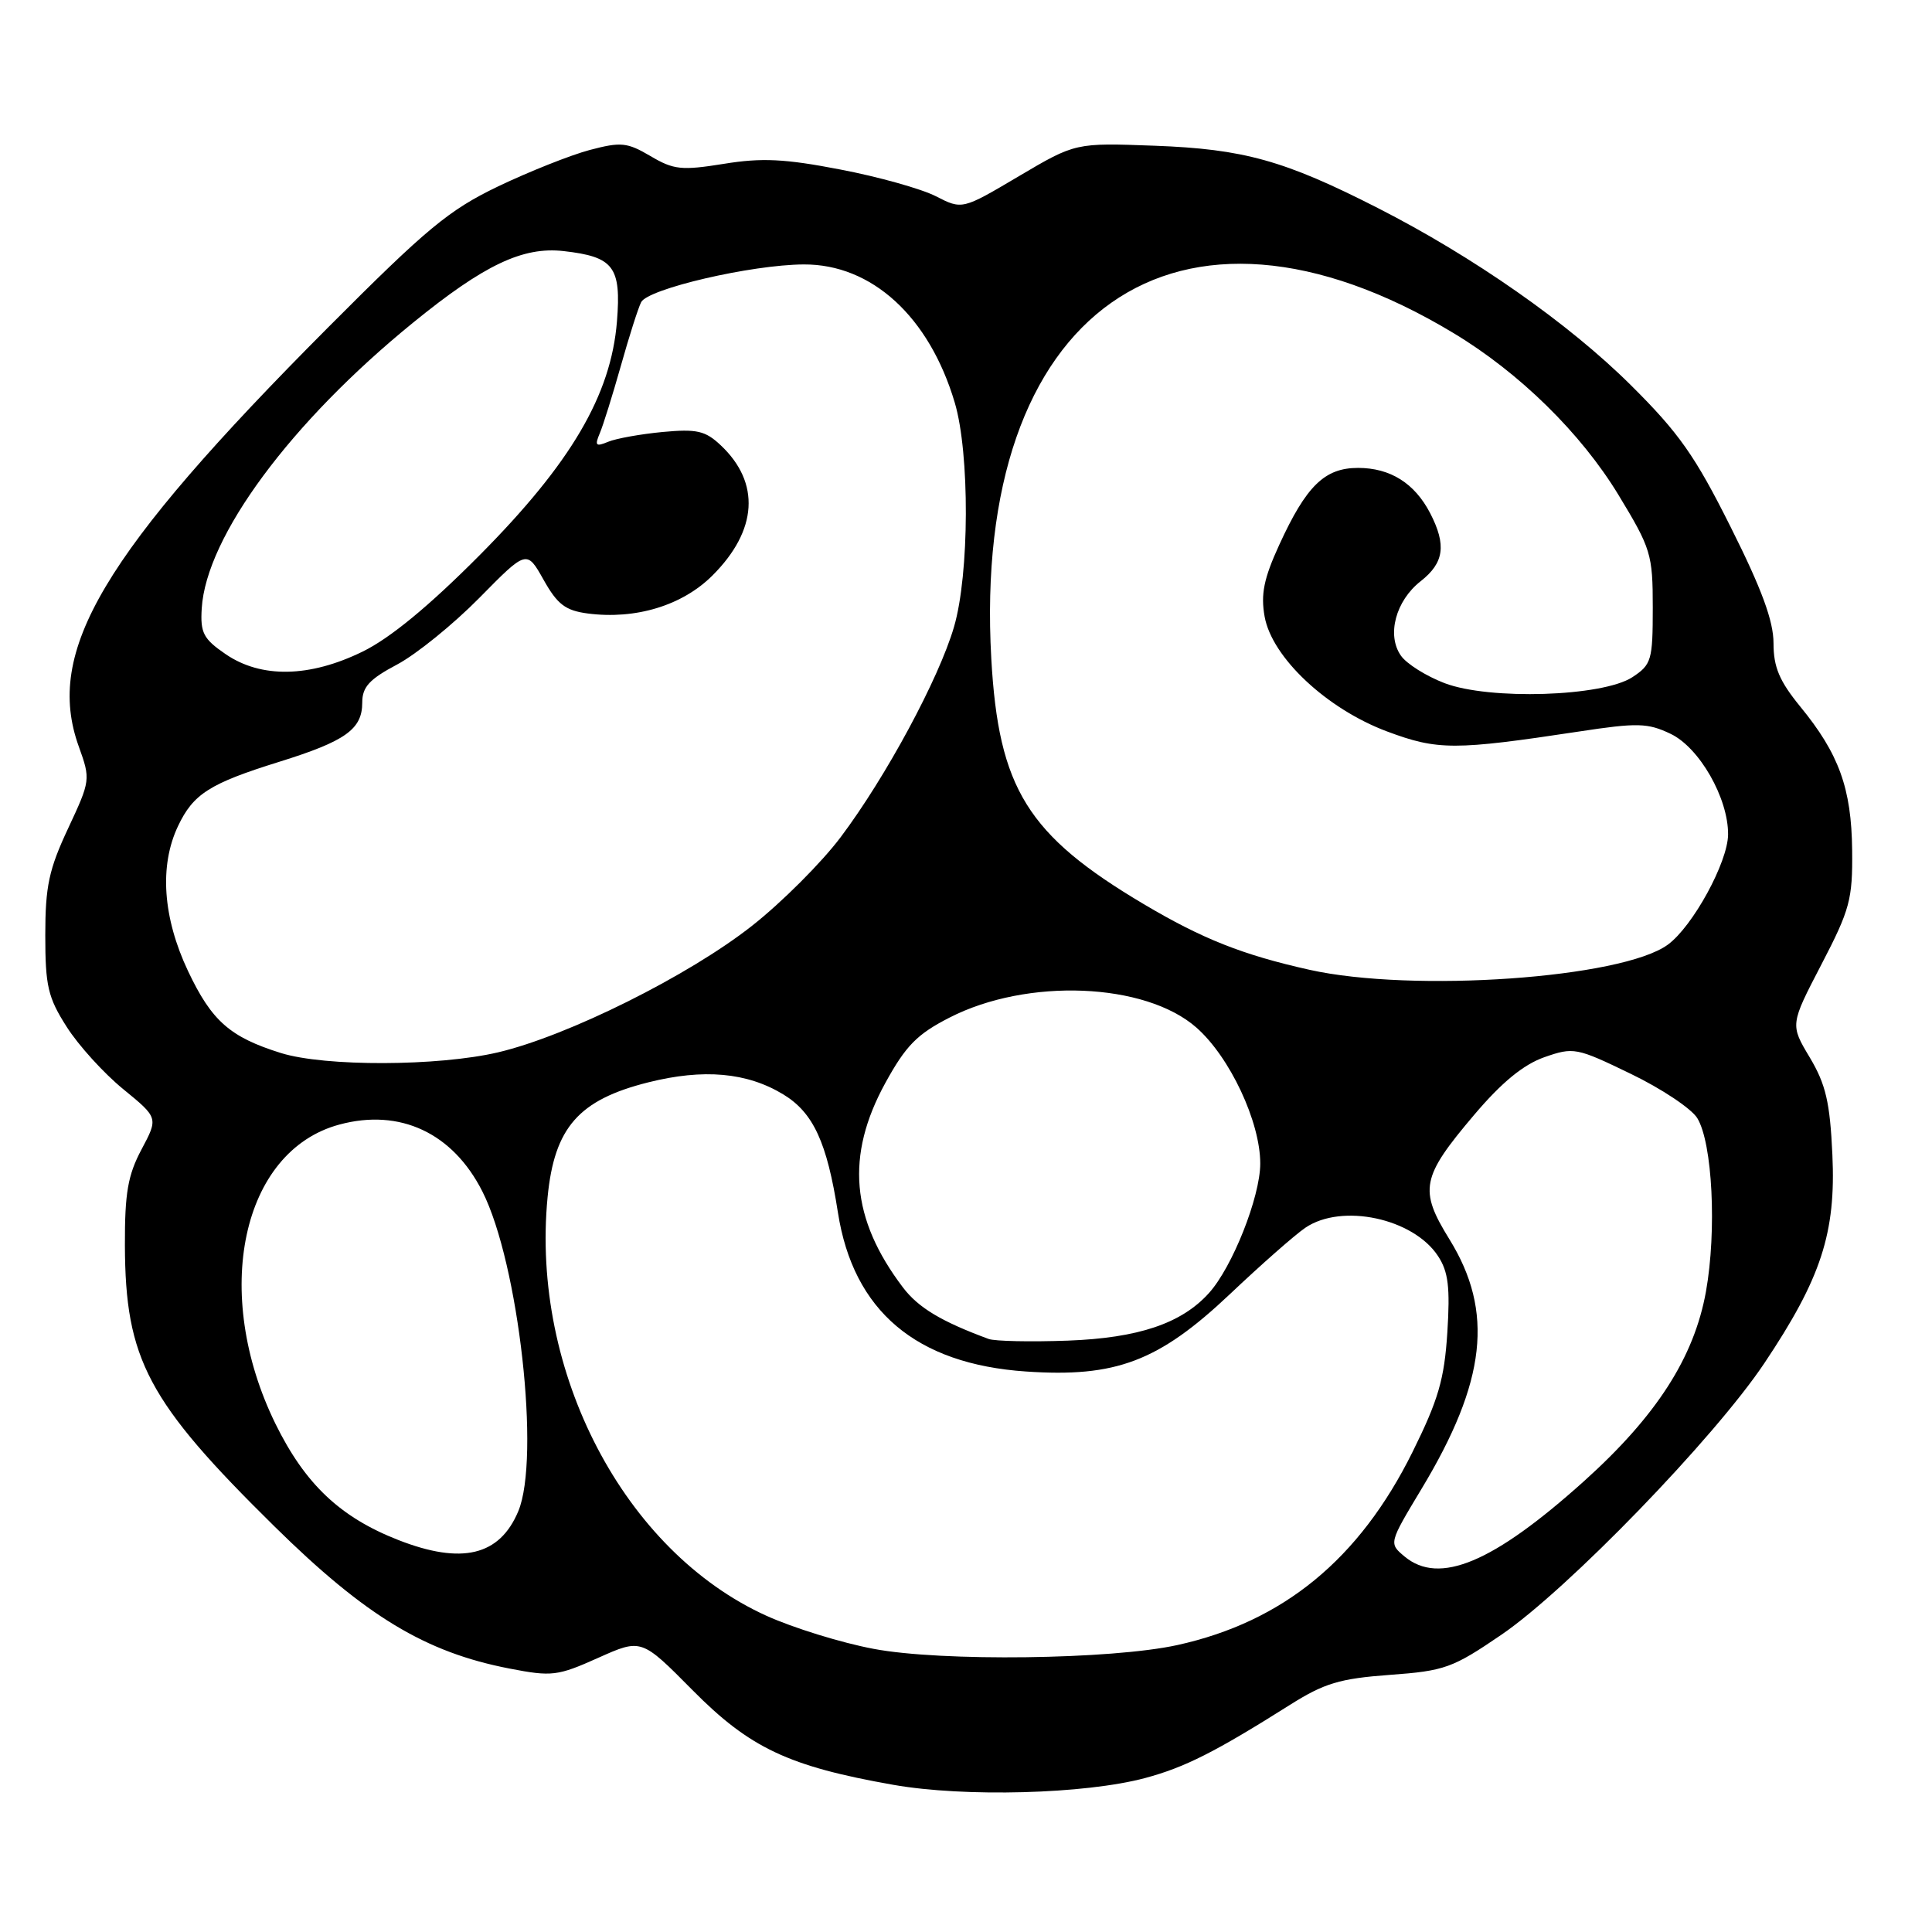 <?xml version="1.0" encoding="UTF-8" standalone="no"?>
<!DOCTYPE svg PUBLIC "-//W3C//DTD SVG 1.1//EN" "http://www.w3.org/Graphics/SVG/1.1/DTD/svg11.dtd" >
<svg xmlns="http://www.w3.org/2000/svg" xmlns:xlink="http://www.w3.org/1999/xlink" version="1.1" viewBox="0 0 256 256">
 <g >
 <path fill="currentColor"
d=" M 151.73 235.60 C 157.01 234.18 161.01 232.16 170.90 225.92 C 175.48 223.03 177.51 222.42 184.15 221.93 C 191.45 221.40 192.48 221.02 198.96 216.60 C 207.73 210.61 227.15 190.55 233.78 180.64 C 241.32 169.37 243.28 163.36 242.80 153.00 C 242.48 146.06 241.93 143.69 239.81 140.13 C 237.20 135.77 237.20 135.77 241.35 127.79 C 245.13 120.52 245.49 119.17 245.42 112.65 C 245.33 104.45 243.67 99.88 238.53 93.61 C 235.78 90.24 235.00 88.40 235.00 85.23 C 235.00 82.29 233.44 78.04 229.34 69.87 C 224.61 60.40 222.46 57.35 216.09 51.03 C 207.86 42.85 195.24 34.02 182.54 27.55 C 170.18 21.25 164.80 19.75 153.00 19.31 C 142.50 18.92 142.50 18.92 135.00 23.35 C 127.50 27.79 127.50 27.79 124.00 26.00 C 122.08 25.02 116.38 23.42 111.34 22.46 C 104.00 21.04 100.94 20.89 95.91 21.71 C 90.31 22.61 89.26 22.50 86.19 20.68 C 83.09 18.86 82.28 18.78 78.12 19.88 C 75.58 20.56 70.12 22.73 66.00 24.70 C 59.48 27.83 56.54 30.27 43.46 43.40 C 13.53 73.44 5.89 86.30 10.44 98.92 C 12.01 103.28 11.99 103.43 9.02 109.78 C 6.48 115.20 6.00 117.45 6.00 123.92 C 6.00 130.64 6.35 132.17 8.83 136.05 C 10.38 138.50 13.75 142.21 16.32 144.31 C 20.98 148.12 20.98 148.12 18.75 152.31 C 16.94 155.71 16.53 158.10 16.55 165.00 C 16.60 180.15 19.56 185.71 36.39 202.28 C 48.46 214.16 56.35 218.93 67.50 221.09 C 73.12 222.18 73.87 222.09 79.25 219.68 C 84.99 217.11 84.99 217.11 91.75 223.94 C 99.36 231.63 104.49 234.05 118.38 236.50 C 127.81 238.16 143.78 237.73 151.73 235.60 Z  M 115.75 218.48 C 111.48 217.68 105.09 215.70 101.54 214.09 C 82.71 205.55 70.31 181.81 72.56 158.61 C 73.46 149.40 76.68 145.73 85.89 143.42 C 93.22 141.58 98.98 142.09 103.80 145.02 C 107.77 147.44 109.58 151.36 111.03 160.67 C 113.07 173.71 121.38 180.74 135.94 181.73 C 147.86 182.55 153.54 180.39 162.98 171.47 C 167.12 167.55 171.61 163.60 172.97 162.68 C 177.80 159.40 187.27 161.43 190.55 166.44 C 191.91 168.51 192.16 170.58 191.78 176.55 C 191.38 182.77 190.59 185.49 187.16 192.41 C 180.12 206.61 170.03 214.89 156.00 217.98 C 147.25 219.90 124.73 220.19 115.75 218.48 Z  M 186.12 206.25 C 184.02 204.50 184.02 204.50 188.35 197.30 C 196.94 183.06 197.98 173.80 192.06 164.22 C 188.00 157.65 188.32 156.00 195.33 147.73 C 198.98 143.42 201.85 141.07 204.62 140.09 C 208.51 138.73 208.88 138.80 216.07 142.28 C 220.16 144.25 224.13 146.90 224.90 148.16 C 226.91 151.45 227.49 163.06 226.05 171.13 C 224.48 179.87 219.49 187.63 209.87 196.28 C 197.86 207.07 190.71 210.07 186.12 206.25 Z  M 52.78 204.06 C 45.08 201.05 40.43 196.65 36.51 188.68 C 27.99 171.32 32.00 152.50 44.97 149.01 C 53.00 146.84 60.00 150.12 63.92 157.88 C 68.74 167.40 71.63 193.21 68.67 200.26 C 66.20 206.15 61.19 207.35 52.78 204.06 Z  M 131.00 177.42 C 124.72 175.10 121.69 173.28 119.65 170.60 C 112.75 161.51 112.02 153.15 117.31 143.50 C 120.03 138.55 121.52 137.03 125.83 134.83 C 136.12 129.56 151.73 130.19 158.52 136.15 C 162.96 140.05 167.00 148.66 166.99 154.19 C 166.98 158.61 163.29 167.92 160.18 171.35 C 156.55 175.37 150.84 177.29 141.50 177.64 C 136.55 177.82 131.82 177.72 131.00 177.42 Z  M 37.22 139.53 C 30.47 137.42 28.05 135.29 24.92 128.68 C 21.57 121.59 21.09 114.72 23.59 109.46 C 25.61 105.19 27.79 103.81 37.01 100.94 C 45.80 98.20 48.00 96.63 48.00 93.09 C 48.00 91.03 48.94 90.00 52.62 88.05 C 55.16 86.70 60.06 82.73 63.51 79.23 C 69.79 72.85 69.79 72.85 72.03 76.83 C 73.86 80.09 74.92 80.90 77.88 81.29 C 84.23 82.12 90.43 80.23 94.41 76.25 C 100.39 70.28 100.79 63.97 95.49 58.99 C 93.45 57.07 92.32 56.82 87.80 57.24 C 84.88 57.52 81.63 58.10 80.58 58.54 C 78.95 59.22 78.78 59.05 79.47 57.42 C 79.92 56.37 81.17 52.35 82.26 48.50 C 83.34 44.65 84.55 40.85 84.95 40.05 C 85.82 38.27 99.58 35.07 106.50 35.04 C 115.51 34.99 123.13 41.96 126.51 53.35 C 128.51 60.08 128.46 76.08 126.41 83.07 C 124.41 89.93 117.39 102.95 111.40 110.92 C 108.87 114.29 103.58 119.58 99.65 122.67 C 91.27 129.28 75.23 137.27 66.00 139.44 C 58.09 141.30 43.05 141.35 37.22 139.53 Z  M 173.50 128.50 C 164.67 126.53 159.32 124.41 151.55 119.80 C 136.14 110.65 132.32 104.50 131.35 87.26 C 128.76 41.14 155.94 22.02 192.62 44.15 C 201.35 49.41 209.48 57.39 214.45 65.57 C 218.77 72.69 219.00 73.44 219.00 80.51 C 219.00 87.50 218.83 88.06 216.30 89.73 C 212.35 92.31 197.36 92.79 191.41 90.52 C 188.98 89.59 186.38 87.96 185.63 86.88 C 183.72 84.16 184.93 79.61 188.25 77.01 C 191.35 74.58 191.68 72.22 189.51 68.01 C 187.45 64.03 184.22 62.00 179.95 62.00 C 175.52 62.00 173.09 64.37 169.50 72.21 C 167.46 76.66 167.04 78.74 167.57 81.71 C 168.55 87.13 175.80 93.93 183.79 96.92 C 190.51 99.43 192.72 99.43 209.23 96.93 C 216.98 95.75 218.33 95.79 221.35 97.23 C 225.18 99.05 229.01 105.76 228.98 110.57 C 228.95 114.25 224.31 122.74 221.00 125.17 C 214.94 129.62 187.21 131.56 173.50 128.50 Z  M 29.90 86.68 C 26.95 84.66 26.53 83.86 26.73 80.62 C 27.31 71.10 38.52 55.94 54.74 42.75 C 64.15 35.09 69.27 32.66 74.68 33.27 C 81.32 34.02 82.33 35.34 81.75 42.59 C 80.96 52.36 75.66 61.38 63.53 73.59 C 56.83 80.33 51.69 84.56 48.05 86.34 C 41.02 89.78 34.61 89.90 29.90 86.68 Z "/>
</g>
</svg>